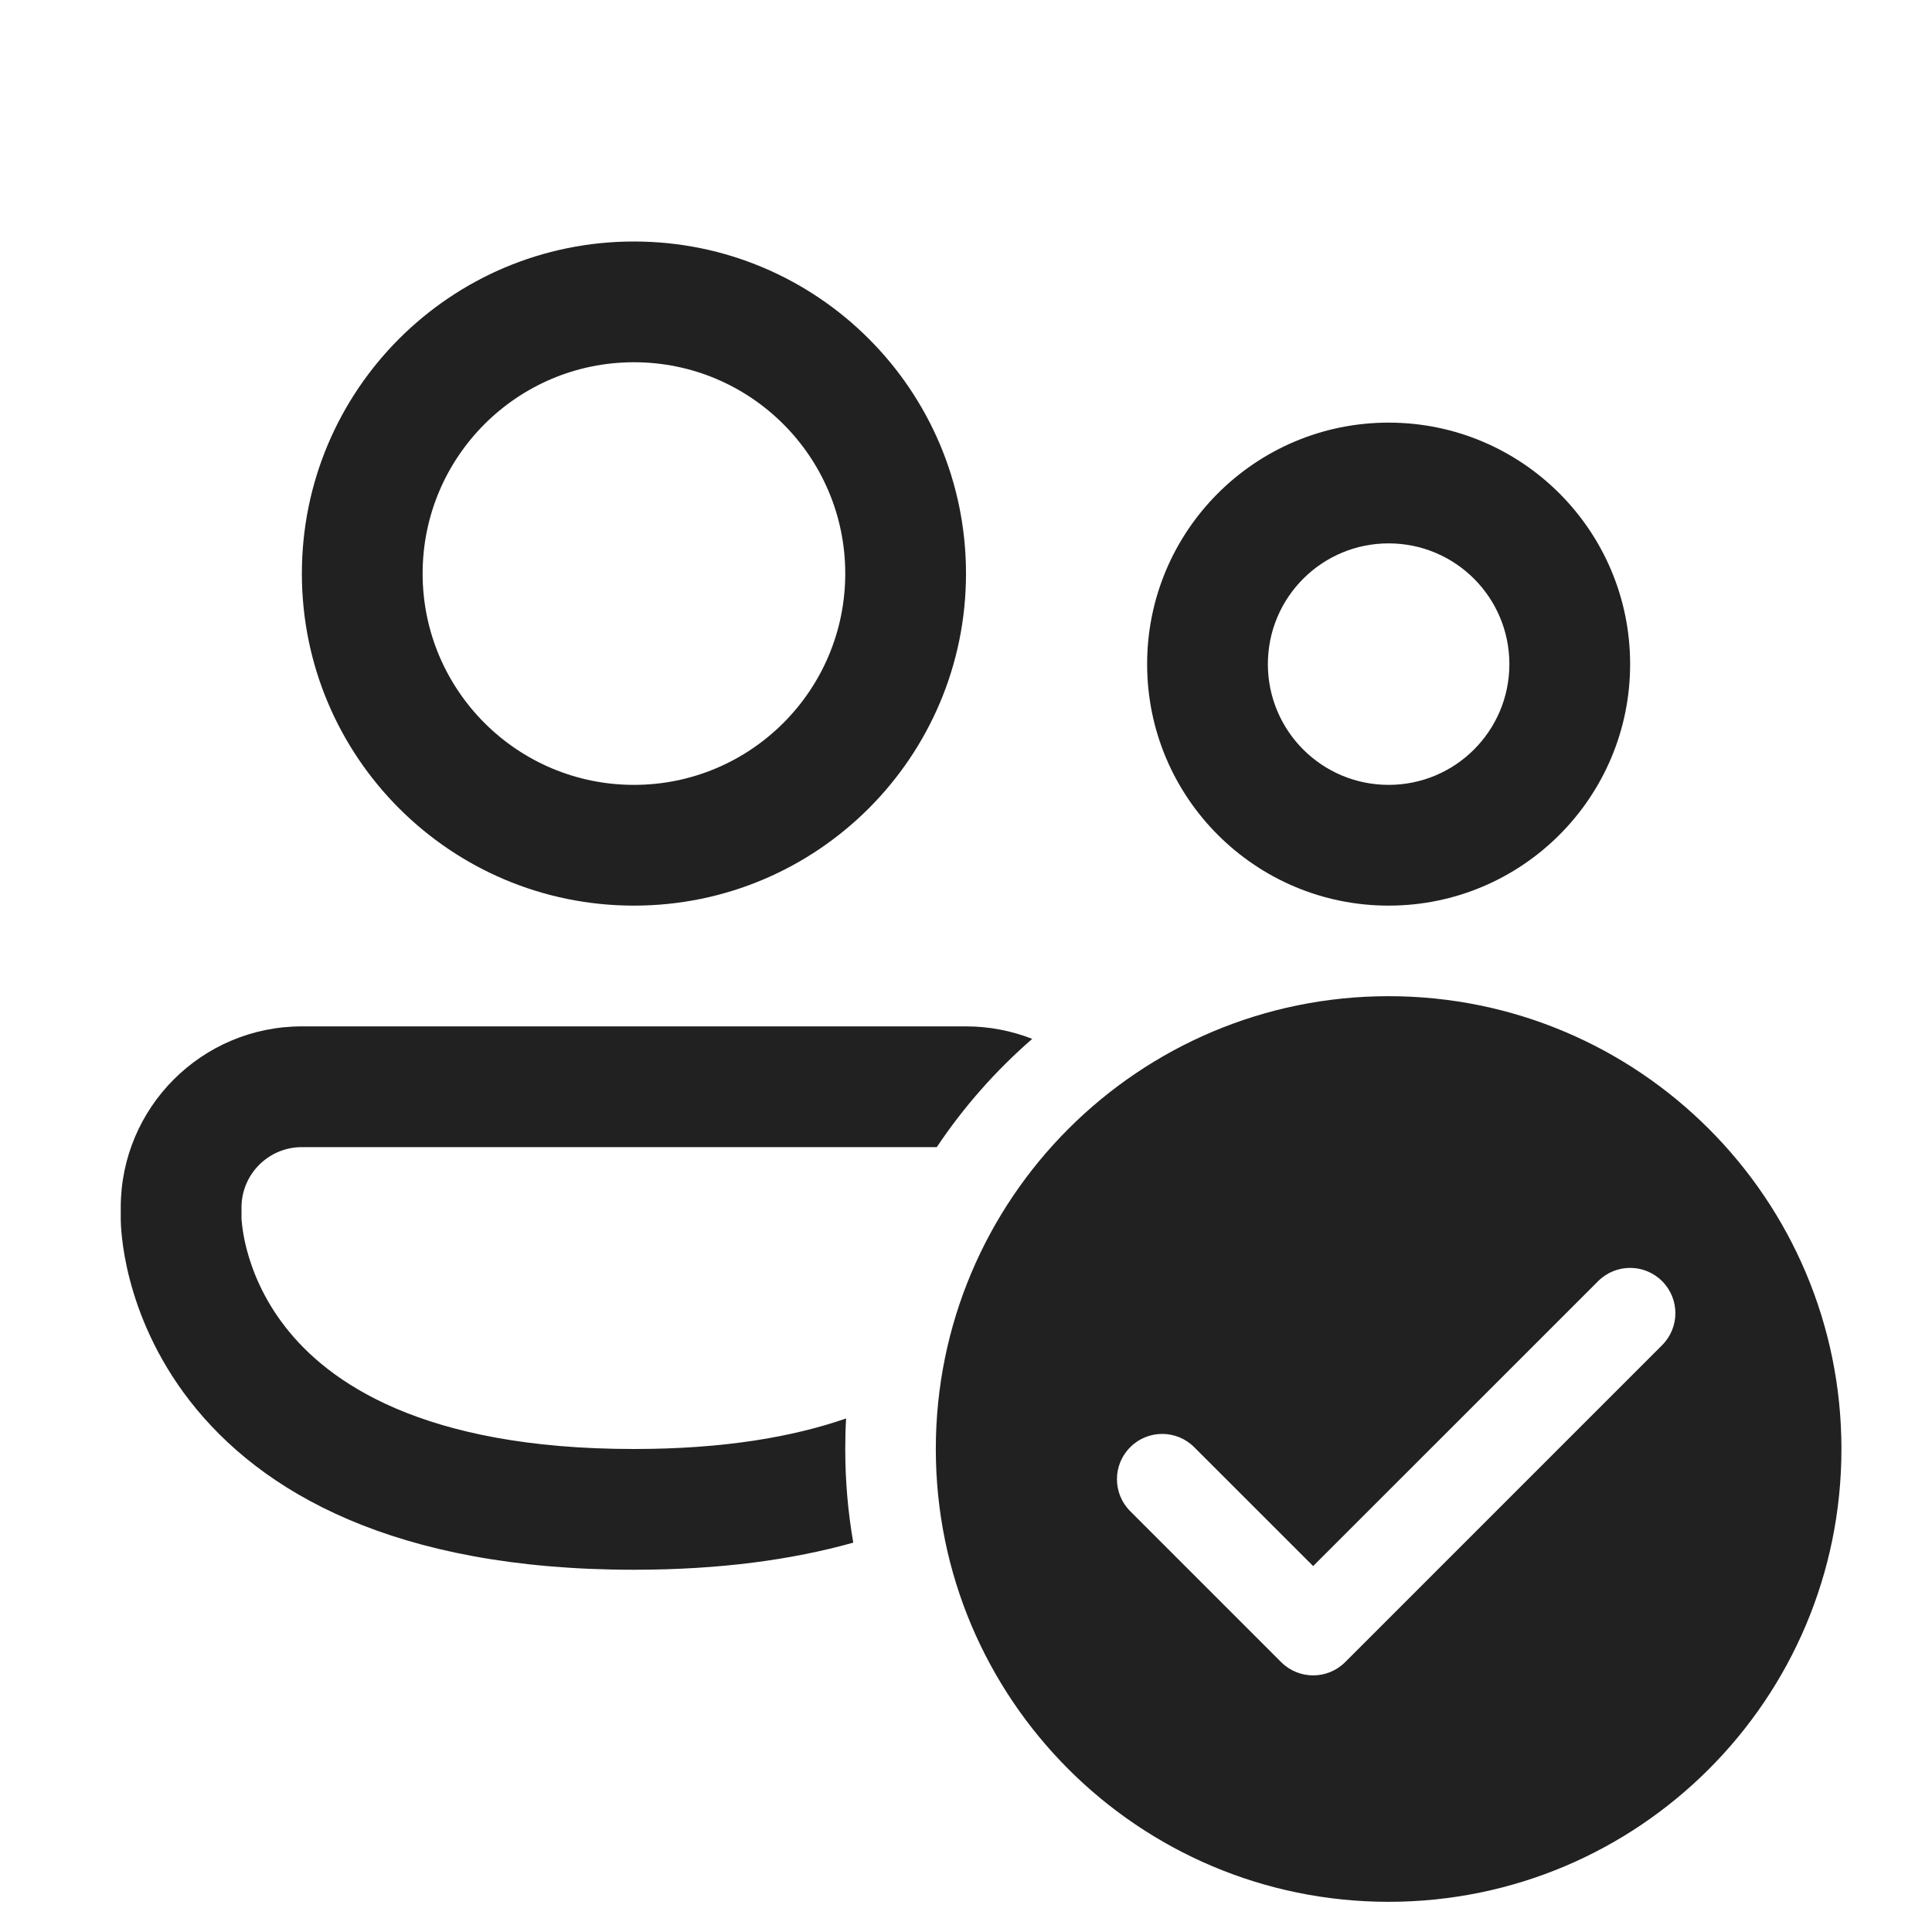 <svg width="32" height="32" viewBox="0 0 32 32" fill="none" xmlns="http://www.w3.org/2000/svg">
<path d="M23 16.5C27.142 16.5 30.5 19.858 30.5 24C30.5 28.142 27.142 31.5 23 31.5C18.858 31.5 15.5 28.142 15.5 24C15.5 19.858 18.858 16.5 23 16.5ZM27.53 21.22C27.237 20.927 26.763 20.927 26.47 21.22L21.75 25.939L19.78 23.97C19.487 23.677 19.013 23.677 18.72 23.97C18.427 24.263 18.427 24.737 18.72 25.03L21.22 27.53C21.513 27.823 21.987 27.823 22.28 27.53L27.53 22.28C27.823 21.987 27.823 21.513 27.53 21.22ZM16 17C16.387 17 16.757 17.074 17.097 17.207C16.494 17.731 15.961 18.334 15.516 19H5C4.448 19 4 19.448 4 20V20.189C4.001 20.206 4.004 20.238 4.009 20.283C4.019 20.374 4.04 20.515 4.085 20.689C4.175 21.036 4.358 21.507 4.727 21.98C5.431 22.884 6.98 24 10.5 24C12 24 13.142 23.797 14.014 23.494C14.004 23.662 14 23.83 14 24C14 24.529 14.045 25.047 14.133 25.551C13.128 25.833 11.929 26 10.5 26C6.52 26 4.319 24.71 3.148 23.208C2.58 22.478 2.293 21.745 2.149 21.19C2.077 20.913 2.04 20.678 2.021 20.505C2.011 20.418 2.006 20.347 2.003 20.293C2.002 20.266 2.001 20.244 2.001 20.227L2 20.203V20C2 18.343 3.343 17 5 17H16ZM10.5 4C13.538 4 16 6.462 16 9.5C16 12.538 13.538 15 10.5 15C7.462 15 5 12.538 5 9.5C5 6.462 7.462 4 10.5 4ZM23 7C25.209 7 27 8.791 27 11C27 13.209 25.209 15 23 15C20.791 15 19 13.209 19 11C19 8.791 20.791 7 23 7ZM10.5 6C8.567 6 7 7.567 7 9.5C7 11.433 8.567 13 10.5 13C12.433 13 14 11.433 14 9.5C14 7.567 12.433 6 10.5 6ZM23 9C21.895 9 21 9.895 21 11C21 12.105 21.895 13 23 13C24.105 13 25 12.105 25 11C25 9.895 24.105 9 23 9Z" fill="#212121"/>
</svg>
